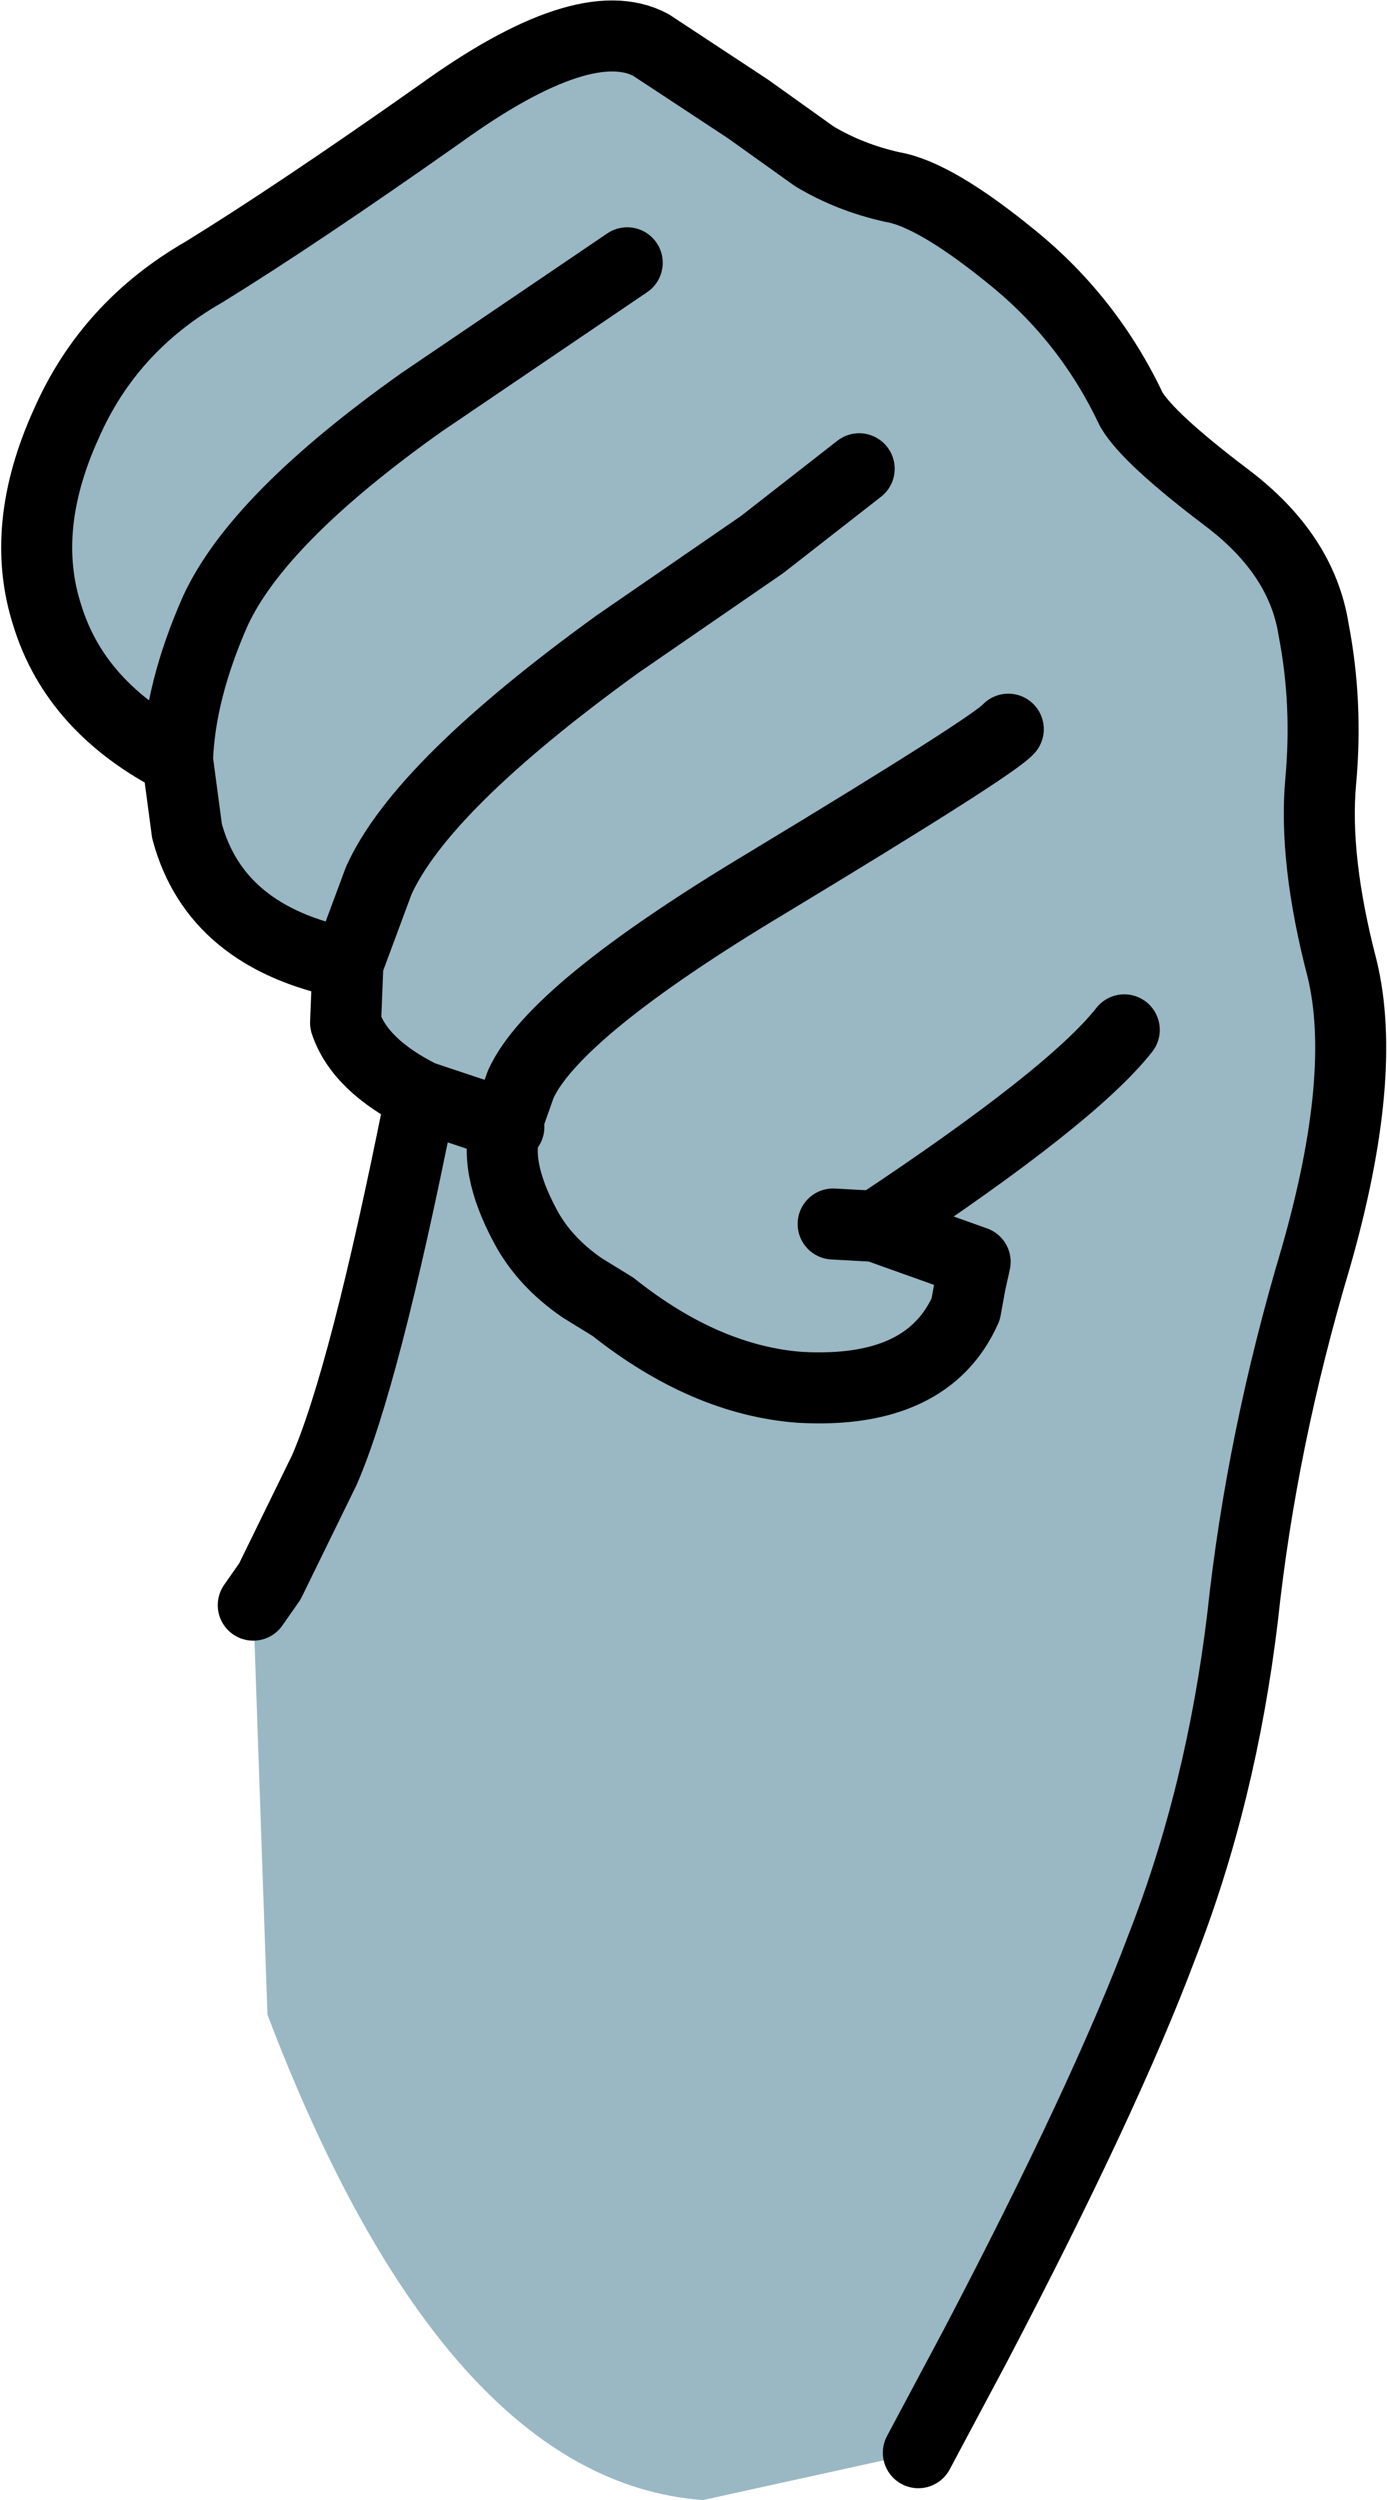 <?xml version="1.0" encoding="UTF-8" standalone="no"?>
<svg xmlns:ffdec="https://www.free-decompiler.com/flash" xmlns:xlink="http://www.w3.org/1999/xlink" ffdec:objectType="shape" height="52.8px" width="29.3px" xmlns="http://www.w3.org/2000/svg">
  <g transform="matrix(1.0, 0.0, 0.0, 1.0, 14.6, 26.8)">
    <path d="M-5.7 -3.65 Q-7.0 -4.3 -7.3 -5.2 L-7.25 -6.45 Q-10.05 -7.0 -10.65 -9.25 L-10.85 -10.75 Q-13.0 -11.85 -13.6 -13.8 -14.2 -15.65 -13.2 -17.85 -12.3 -19.9 -10.3 -21.05 -8.35 -22.25 -5.3 -24.4 -2.25 -26.6 -0.85 -25.85 L1.2 -24.5 2.6 -23.5 Q3.35 -23.05 4.25 -22.85 5.15 -22.7 6.8 -21.35 8.4 -20.05 9.3 -18.15 9.65 -17.55 11.3 -16.3 12.9 -15.1 13.15 -13.5 13.45 -11.95 13.3 -10.3 13.15 -8.65 13.75 -6.35 14.3 -4.1 13.2 -0.25 12.05 3.6 11.65 7.35 11.2 11.1 9.95 14.3 8.75 17.5 6.0 22.75 L4.8 25.0 0.25 26.0 Q-5.2 25.6 -8.95 15.75 L-9.25 7.1 -8.9 6.6 -7.75 4.25 Q-6.9 2.3 -5.75 -3.45 L-5.7 -3.65 -3.9 -3.05 -5.7 -3.65 M-3.6 -3.9 L-3.9 -3.05 Q-4.2 -2.2 -3.5 -0.9 -3.1 -0.15 -2.3 0.4 L-1.65 0.8 Q0.3 2.35 2.3 2.5 5.0 2.65 5.8 0.85 L5.9 0.3 6.0 -0.15 3.9 -0.9 3.0 -0.95 3.9 -0.9 6.0 -0.15 5.9 0.3 5.8 0.85 Q5.0 2.65 2.3 2.5 0.3 2.35 -1.65 0.8 L-2.3 0.4 Q-3.1 -0.15 -3.5 -0.9 -4.2 -2.2 -3.9 -3.05 L-3.85 -3.0 -3.6 -3.9 Q-2.9 -5.45 1.6 -8.15 6.4 -11.05 6.7 -11.4 6.4 -11.05 1.6 -8.15 -2.9 -5.45 -3.6 -3.9 M-10.85 -10.75 Q-10.8 -12.2 -10.05 -13.9 -9.15 -15.85 -5.7 -18.3 L-1.35 -21.25 -5.7 -18.3 Q-9.15 -15.85 -10.05 -13.9 -10.8 -12.2 -10.85 -10.75 M9.15 -5.05 Q8.05 -3.65 3.9 -0.9 8.05 -3.65 9.15 -5.05 M3.55 -16.9 L1.5 -15.3 -1.55 -13.2 Q-5.7 -10.2 -6.6 -8.2 L-7.25 -6.45 -6.6 -8.2 Q-5.7 -10.2 -1.55 -13.2 L1.5 -15.3 3.55 -16.9" fill="#99b8c4" fill-rule="evenodd" stroke="none"/>
    <path d="M-5.7 -3.65 Q-7.0 -4.3 -7.3 -5.2 L-7.25 -6.45 Q-10.05 -7.0 -10.65 -9.25 L-10.85 -10.75 Q-13.0 -11.85 -13.6 -13.8 -14.2 -15.65 -13.2 -17.85 -12.3 -19.9 -10.3 -21.05 -8.35 -22.25 -5.3 -24.4 -2.25 -26.6 -0.85 -25.85 L1.2 -24.5 2.6 -23.5 Q3.35 -23.05 4.25 -22.85 5.15 -22.7 6.8 -21.35 8.4 -20.05 9.3 -18.15 9.65 -17.55 11.3 -16.3 12.9 -15.1 13.15 -13.5 13.45 -11.95 13.3 -10.3 13.15 -8.65 13.75 -6.35 14.3 -4.1 13.2 -0.25 12.05 3.6 11.65 7.35 11.2 11.1 9.95 14.3 8.75 17.5 6.0 22.75 L4.8 25.0 M-9.25 7.1 L-8.9 6.6 -7.75 4.25 Q-6.9 2.3 -5.75 -3.45 M-5.7 -3.65 L-3.9 -3.05 -3.6 -3.9 Q-2.9 -5.45 1.6 -8.15 6.4 -11.05 6.7 -11.4 M-7.25 -6.45 L-6.6 -8.2 Q-5.7 -10.2 -1.55 -13.2 L1.5 -15.3 3.55 -16.9 M-3.9 -3.05 Q-4.2 -2.2 -3.5 -0.9 -3.1 -0.15 -2.3 0.4 L-1.65 0.8 Q0.3 2.35 2.3 2.5 5.0 2.65 5.8 0.85 L5.9 0.3 6.0 -0.15 3.9 -0.9 3.0 -0.95 M3.9 -0.9 Q8.05 -3.65 9.15 -5.05 M-1.35 -21.25 L-5.7 -18.3 Q-9.15 -15.85 -10.05 -13.9 -10.8 -12.2 -10.85 -10.75 M-3.85 -3.0 L-3.9 -3.05" fill="none" stroke="#000000" stroke-linecap="round" stroke-linejoin="round" stroke-width="1.5"/>
  </g>
</svg>

